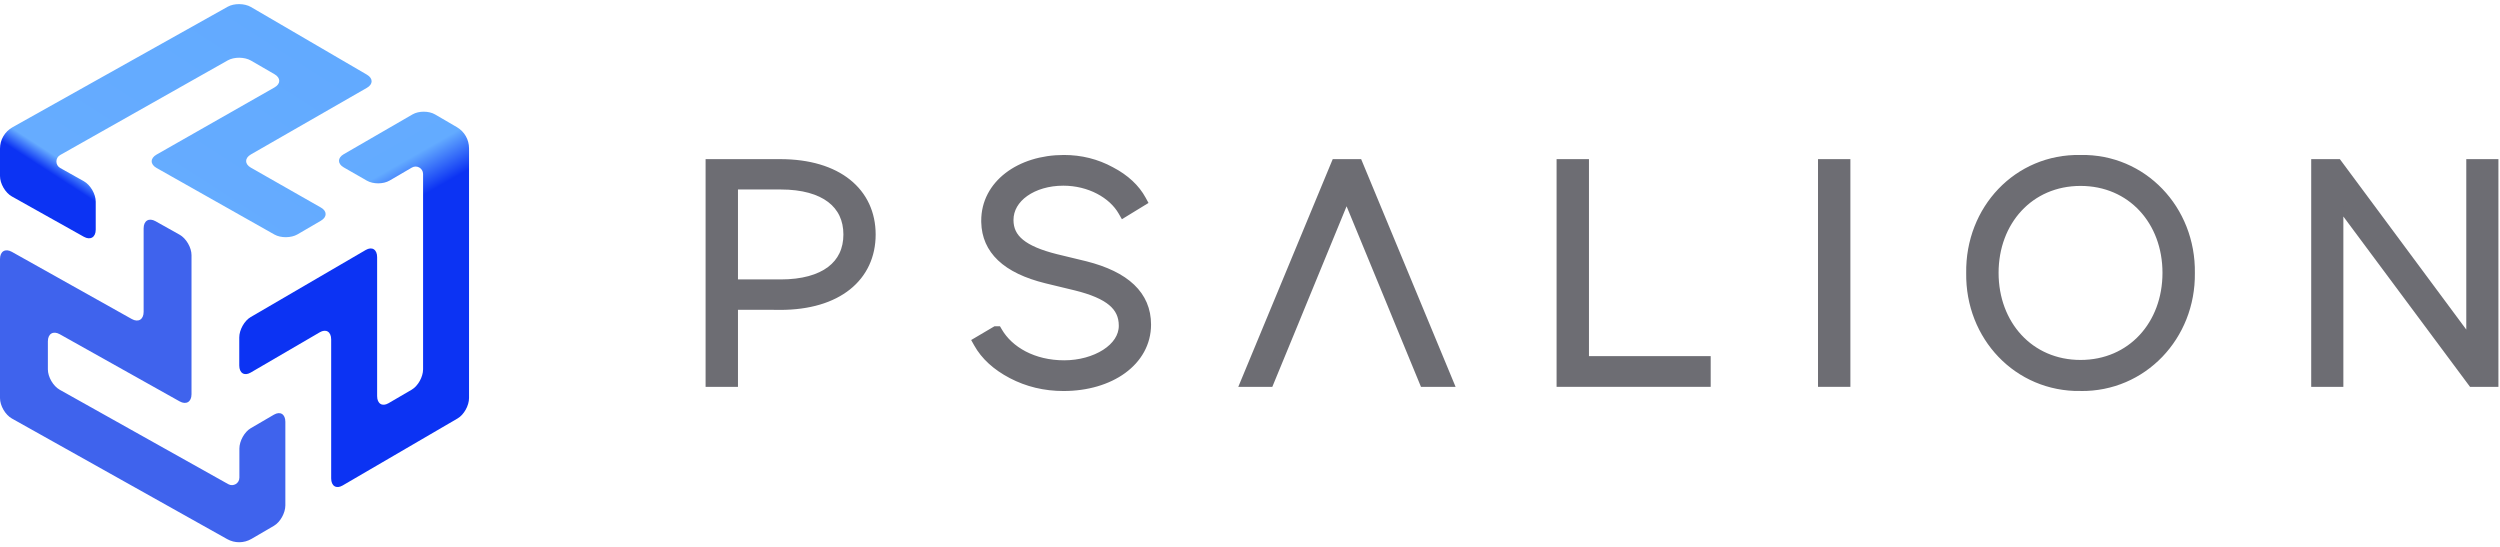<svg width="1473" height="322" viewBox="0 0 1473 322" fill="none" xmlns="http://www.w3.org/2000/svg">
<path d="M216.196 51.74L147.843 90.984C144.07 93.153 144.07 96.651 147.843 98.801L189.073 122.281C192.795 124.399 192.795 127.872 189.073 130.047L175.298 138.083C171.557 140.264 165.478 140.32 161.724 138.202L92.249 98.964C88.414 96.795 88.414 93.266 92.249 91.078L161.724 51.521C165.478 49.383 165.478 45.892 161.724 43.717L147.843 35.681C144.07 33.5 137.941 33.456 134.156 35.593L35.465 91.335C32.488 93.015 32.494 97.309 35.477 98.982L49.415 106.792C53.275 108.955 56.402 114.333 56.402 118.808V135.318C56.402 139.794 53.275 141.674 49.415 139.512L6.988 115.743C3.127 113.581 0 108.203 0 103.727V87.562C0 82.347 2.82 77.533 7.37 74.982L134.156 3.971C137.941 1.853 144.07 1.921 147.843 4.122L216.196 44.005C219.887 46.161 219.887 49.621 216.196 51.74Z" fill="url(#paint0_linear_577_630)"/>
<path d="M269.203 74.92C273.634 77.501 276.354 82.244 276.354 87.369V234.513C276.354 238.987 273.352 244.362 269.648 246.524L201.832 286.07C198.128 288.231 195.126 286.352 195.126 281.878V199.967C195.126 195.494 192.124 193.614 188.42 195.776L147.68 219.533C143.976 221.695 140.974 219.815 140.974 215.342V198.839C140.974 194.366 143.976 188.99 147.68 186.829L215.496 147.283C219.2 145.121 222.202 147.001 222.202 151.474V233.386C222.202 237.859 225.204 239.738 228.908 237.577L242.572 229.608C246.276 227.446 249.278 222.071 249.278 217.597V102.518C249.278 99.135 245.605 97.024 242.678 98.728L229.529 106.396C225.844 108.545 219.864 108.57 216.173 106.453L202.509 98.615C198.799 96.485 198.799 93.008 202.509 90.865L243.079 67.395C246.746 65.272 252.675 65.284 256.329 67.414L269.203 74.92Z" fill="url(#paint1_linear_577_630)"/>
<path d="M168.129 248.523V297.769C168.129 302.246 165.126 307.625 161.421 309.789L148.169 317.52C143.756 320.097 138.314 320.141 133.857 317.645L6.99 246.579C3.128 244.416 0 239.036 0 234.559V152.583C0 148.106 3.128 146.225 6.99 148.388L77.639 187.966C81.5 190.129 84.629 188.248 84.629 183.771V134.525C84.629 130.048 87.757 128.167 91.618 130.33L105.848 138.306C109.71 140.469 112.838 145.849 112.838 150.326V232.302C112.838 236.779 109.71 238.66 105.848 236.497L35.199 196.919C31.338 194.756 28.209 196.637 28.209 201.114V217.63C28.209 222.107 31.338 227.486 35.199 229.65L134.515 285.279C137.443 286.915 141.047 284.802 141.047 281.447V264.311C141.047 259.834 144.05 254.454 147.755 252.291L161.421 244.316C165.126 242.152 168.129 244.033 168.129 248.51V248.523Z" fill="#3F63ED"/>
<path d="M459.662 95.619C476.718 95.619 490.312 99.829 499.681 107.324C509.094 114.854 514.08 125.576 514.08 138.178C514.08 150.777 509.112 161.499 499.708 169.03C490.346 176.527 476.752 180.735 459.662 180.735H457.805V180.666H432.957V226.069H417.594V95.619H459.662ZM432.957 166.497H459.942C472.826 166.497 482.555 163.667 489.016 158.784C495.409 153.952 498.788 146.977 498.788 138.178C498.788 129.374 495.423 122.38 489.046 117.532C482.603 112.634 472.894 109.788 460.012 109.788H432.957V166.497Z" fill="#6D6D73" stroke="#6D6D73" stroke-width="3.713"/>
<path d="M626.838 93.168C636.89 93.168 646.251 95.486 654.886 100.202H654.885C663.483 104.688 669.67 110.536 673.382 117.366L674.224 118.916L672.72 119.836L663.315 125.591L661.686 126.588L660.735 124.929C655.021 114.946 641.813 107.548 626.487 107.548C617.683 107.548 609.81 109.955 604.191 113.935C598.59 117.901 595.291 123.364 595.291 129.621C595.291 134.981 597.294 139.179 601.552 142.678C605.908 146.258 612.675 149.14 622.229 151.538L639.625 155.747L639.636 155.749L639.646 155.752C651.566 158.777 660.729 163.167 666.934 169.075C673.194 175.037 676.344 182.456 676.344 191.235C676.344 202.371 670.81 211.756 661.835 218.297C652.888 224.817 640.518 228.53 626.627 228.53C615.391 228.53 605.13 226.007 595.872 221.161C586.645 216.332 579.817 210.137 575.604 202.597L574.719 201.014L576.28 200.093L586.035 194.338L586.472 194.081H588.117L588.653 195.005C595.07 206.052 608.988 214.151 627.049 214.151C636.042 214.151 644.648 211.736 650.95 207.698C657.258 203.657 661.052 198.151 661.052 191.938C661.052 186.277 658.997 181.905 654.685 178.311C650.272 174.633 643.426 171.717 633.77 169.319L616.366 165.109L616.357 165.107C604.54 162.189 595.461 157.887 589.314 152.056C583.305 146.354 580.196 139.278 580.008 130.925L579.999 130.112C579.928 108.245 600.608 93.168 626.838 93.168Z" fill="#6D6D73" stroke="#6D6D73" stroke-width="3.713"/>
<path d="M934.358 95.619V211.689H1006.08V226.069H918.995V95.619H934.358Z" fill="#6D6D73" stroke="#6D6D73" stroke-width="3.713"/>
<path d="M1088.39 95.619V226.069H1073.03V95.619H1088.39Z" fill="#6D6D73" stroke="#6D6D73" stroke-width="3.713"/>
<path d="M1225.85 93.166C1262.96 92.463 1291.93 123.072 1291.36 160.875C1291.83 198.439 1262.95 229.006 1225.87 228.527L1225.87 228.528C1188.42 229.034 1159.78 198.508 1160.34 160.845C1159.78 123.064 1188.32 92.463 1225.85 93.166ZM1225.85 107.686C1196.2 107.686 1175.71 130.788 1175.71 160.776C1175.71 190.768 1196.2 213.938 1225.85 213.938C1255.5 213.938 1275.99 190.837 1275.99 160.776C1275.99 130.72 1255.5 107.686 1225.85 107.686Z" fill="#6D6D73" stroke="#6D6D73" stroke-width="3.713"/>
<path d="M1377.71 95.619L1378.27 96.37L1454.99 199.811V95.619H1470.21V226.069H1456.27L1455.71 225.32L1378.85 121.959V226.069H1363.62V95.619H1377.71Z" fill="#6D6D73" stroke="#6D6D73" stroke-width="3.713"/>
<path d="M800.751 95.619L801.226 96.765L853.789 223.502L854.853 226.069H838.48L838.006 224.92L823.55 189.832L823.548 189.829L819.408 179.724V179.723L793.408 116.667L767.474 179.723L763.334 189.829L763.333 189.832L748.877 224.92L748.404 226.069H732.381L733.446 223.502L786.007 96.765L786.483 95.619H800.751Z" fill="#6D6D73" stroke="#6D6D73" stroke-width="3.713"/>
<defs>
<linearGradient id="paint0_linear_577_630" x1="19.668" y1="121.092" x2="113.64" y2="-24.454" gradientUnits="userSpaceOnUse">
<stop offset="0.125" stop-color="#0C33F3"/>
<stop offset="0.182" stop-color="#66ACFF"/>
<stop offset="1" stop-color="#62AAFF"/>
</linearGradient>
<linearGradient id="paint1_linear_577_630" x1="219.826" y1="75.359" x2="336.088" y2="278.818" gradientUnits="userSpaceOnUse">
<stop offset="0.019" stop-color="#64ABFF"/>
<stop offset="0.111" stop-color="#63ABFF"/>
<stop offset="0.21" stop-color="#0C33F3"/>
<stop offset="0.624" stop-color="#0C33F3"/>
<stop offset="1" stop-color="#0C33F3"/>
</linearGradient>
</defs>
</svg>
